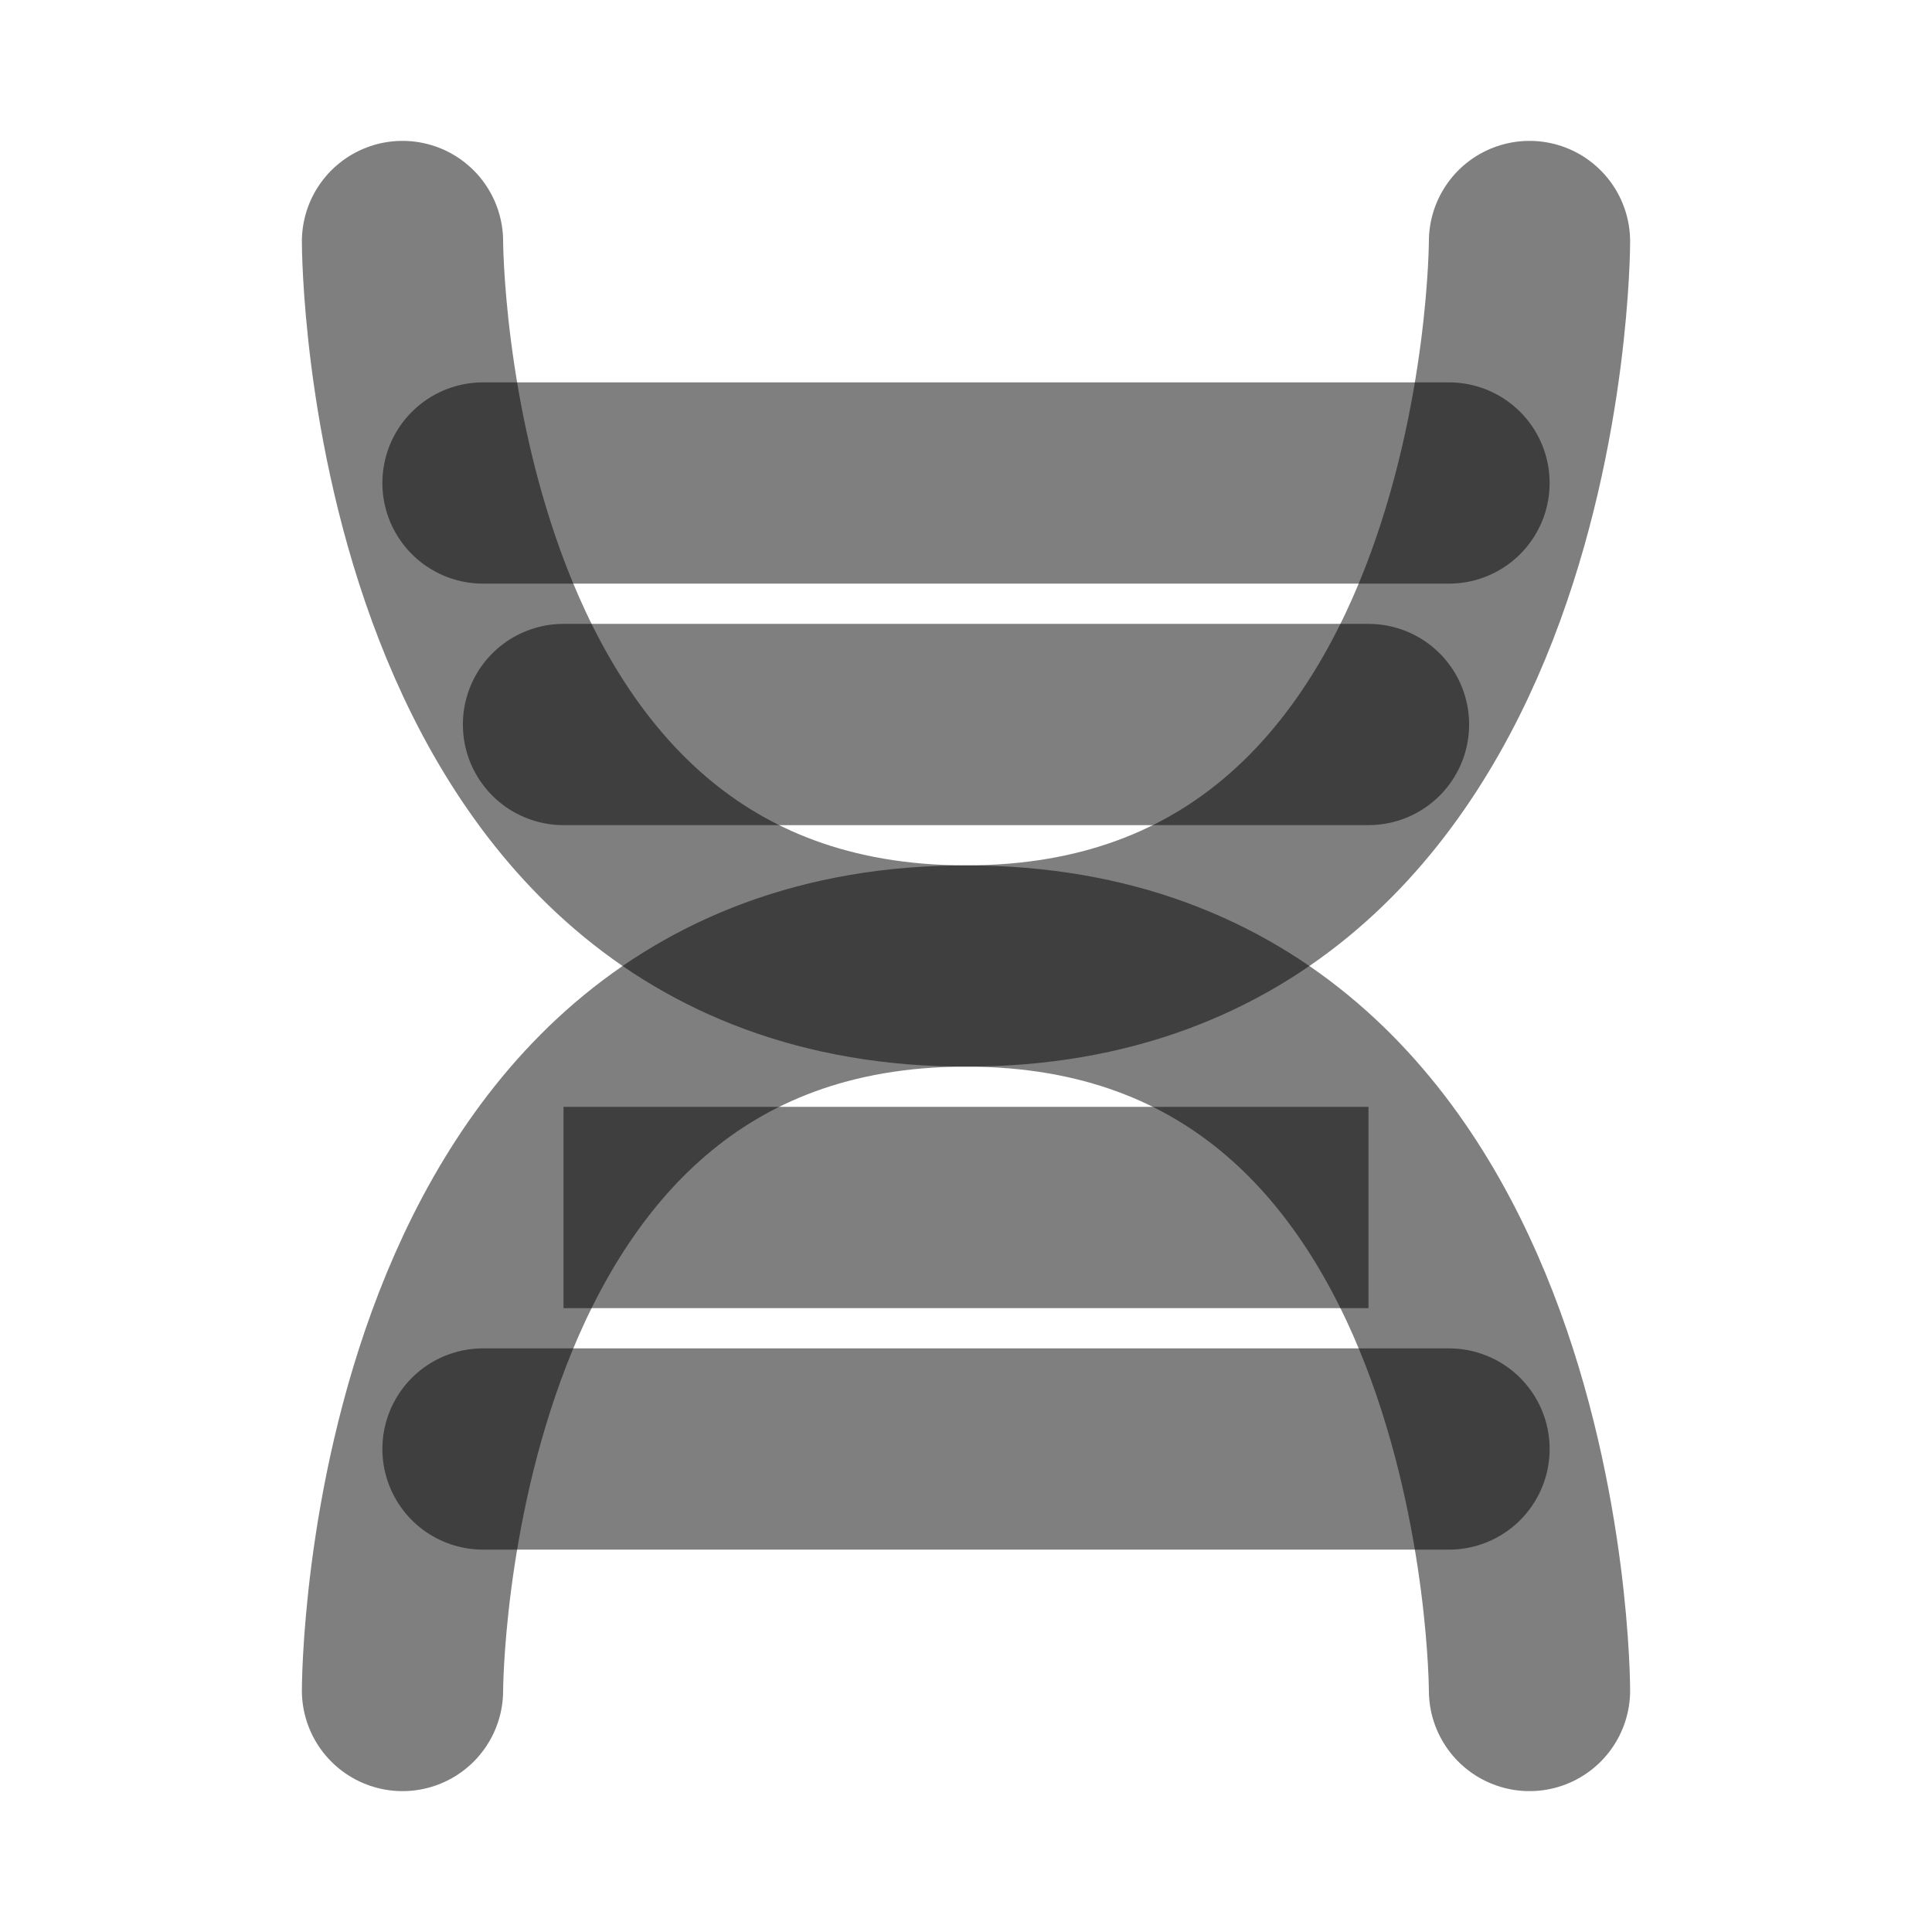 <svg width="24" height="24" viewBox="0 0 24 24" fill="none" xmlns="http://www.w3.org/2000/svg"><path d="M19 3C19 3 19 12 12 12C5 12 5 21 5 21" stroke="currentColor" stroke-opacity="0.5" stroke-width="2.5" stroke-linecap="round" stroke-linejoin="round"/><path d="M5 3C5 3 5 12 12 12C19 12 19 21 19 21" stroke="currentColor" stroke-opacity="0.5" stroke-width="2.5" stroke-linecap="round" stroke-linejoin="round"/><path d="M18 6H6" stroke="currentColor" stroke-opacity="0.5" stroke-width="2.5" stroke-linecap="round" stroke-linejoin="round"/><path d="M18 18H6" stroke="currentColor" stroke-opacity="0.5" stroke-width="2.5" stroke-linecap="round" stroke-linejoin="round"/><path d="M17 15H7" stroke="currentColor" stroke-opacity="0.5" stroke-width="2.5" stroke-linejoin="round"/><path d="M17 9H7" stroke="currentColor" stroke-opacity="0.5" stroke-width="2.5" stroke-linecap="round" stroke-linejoin="round"/></svg>
